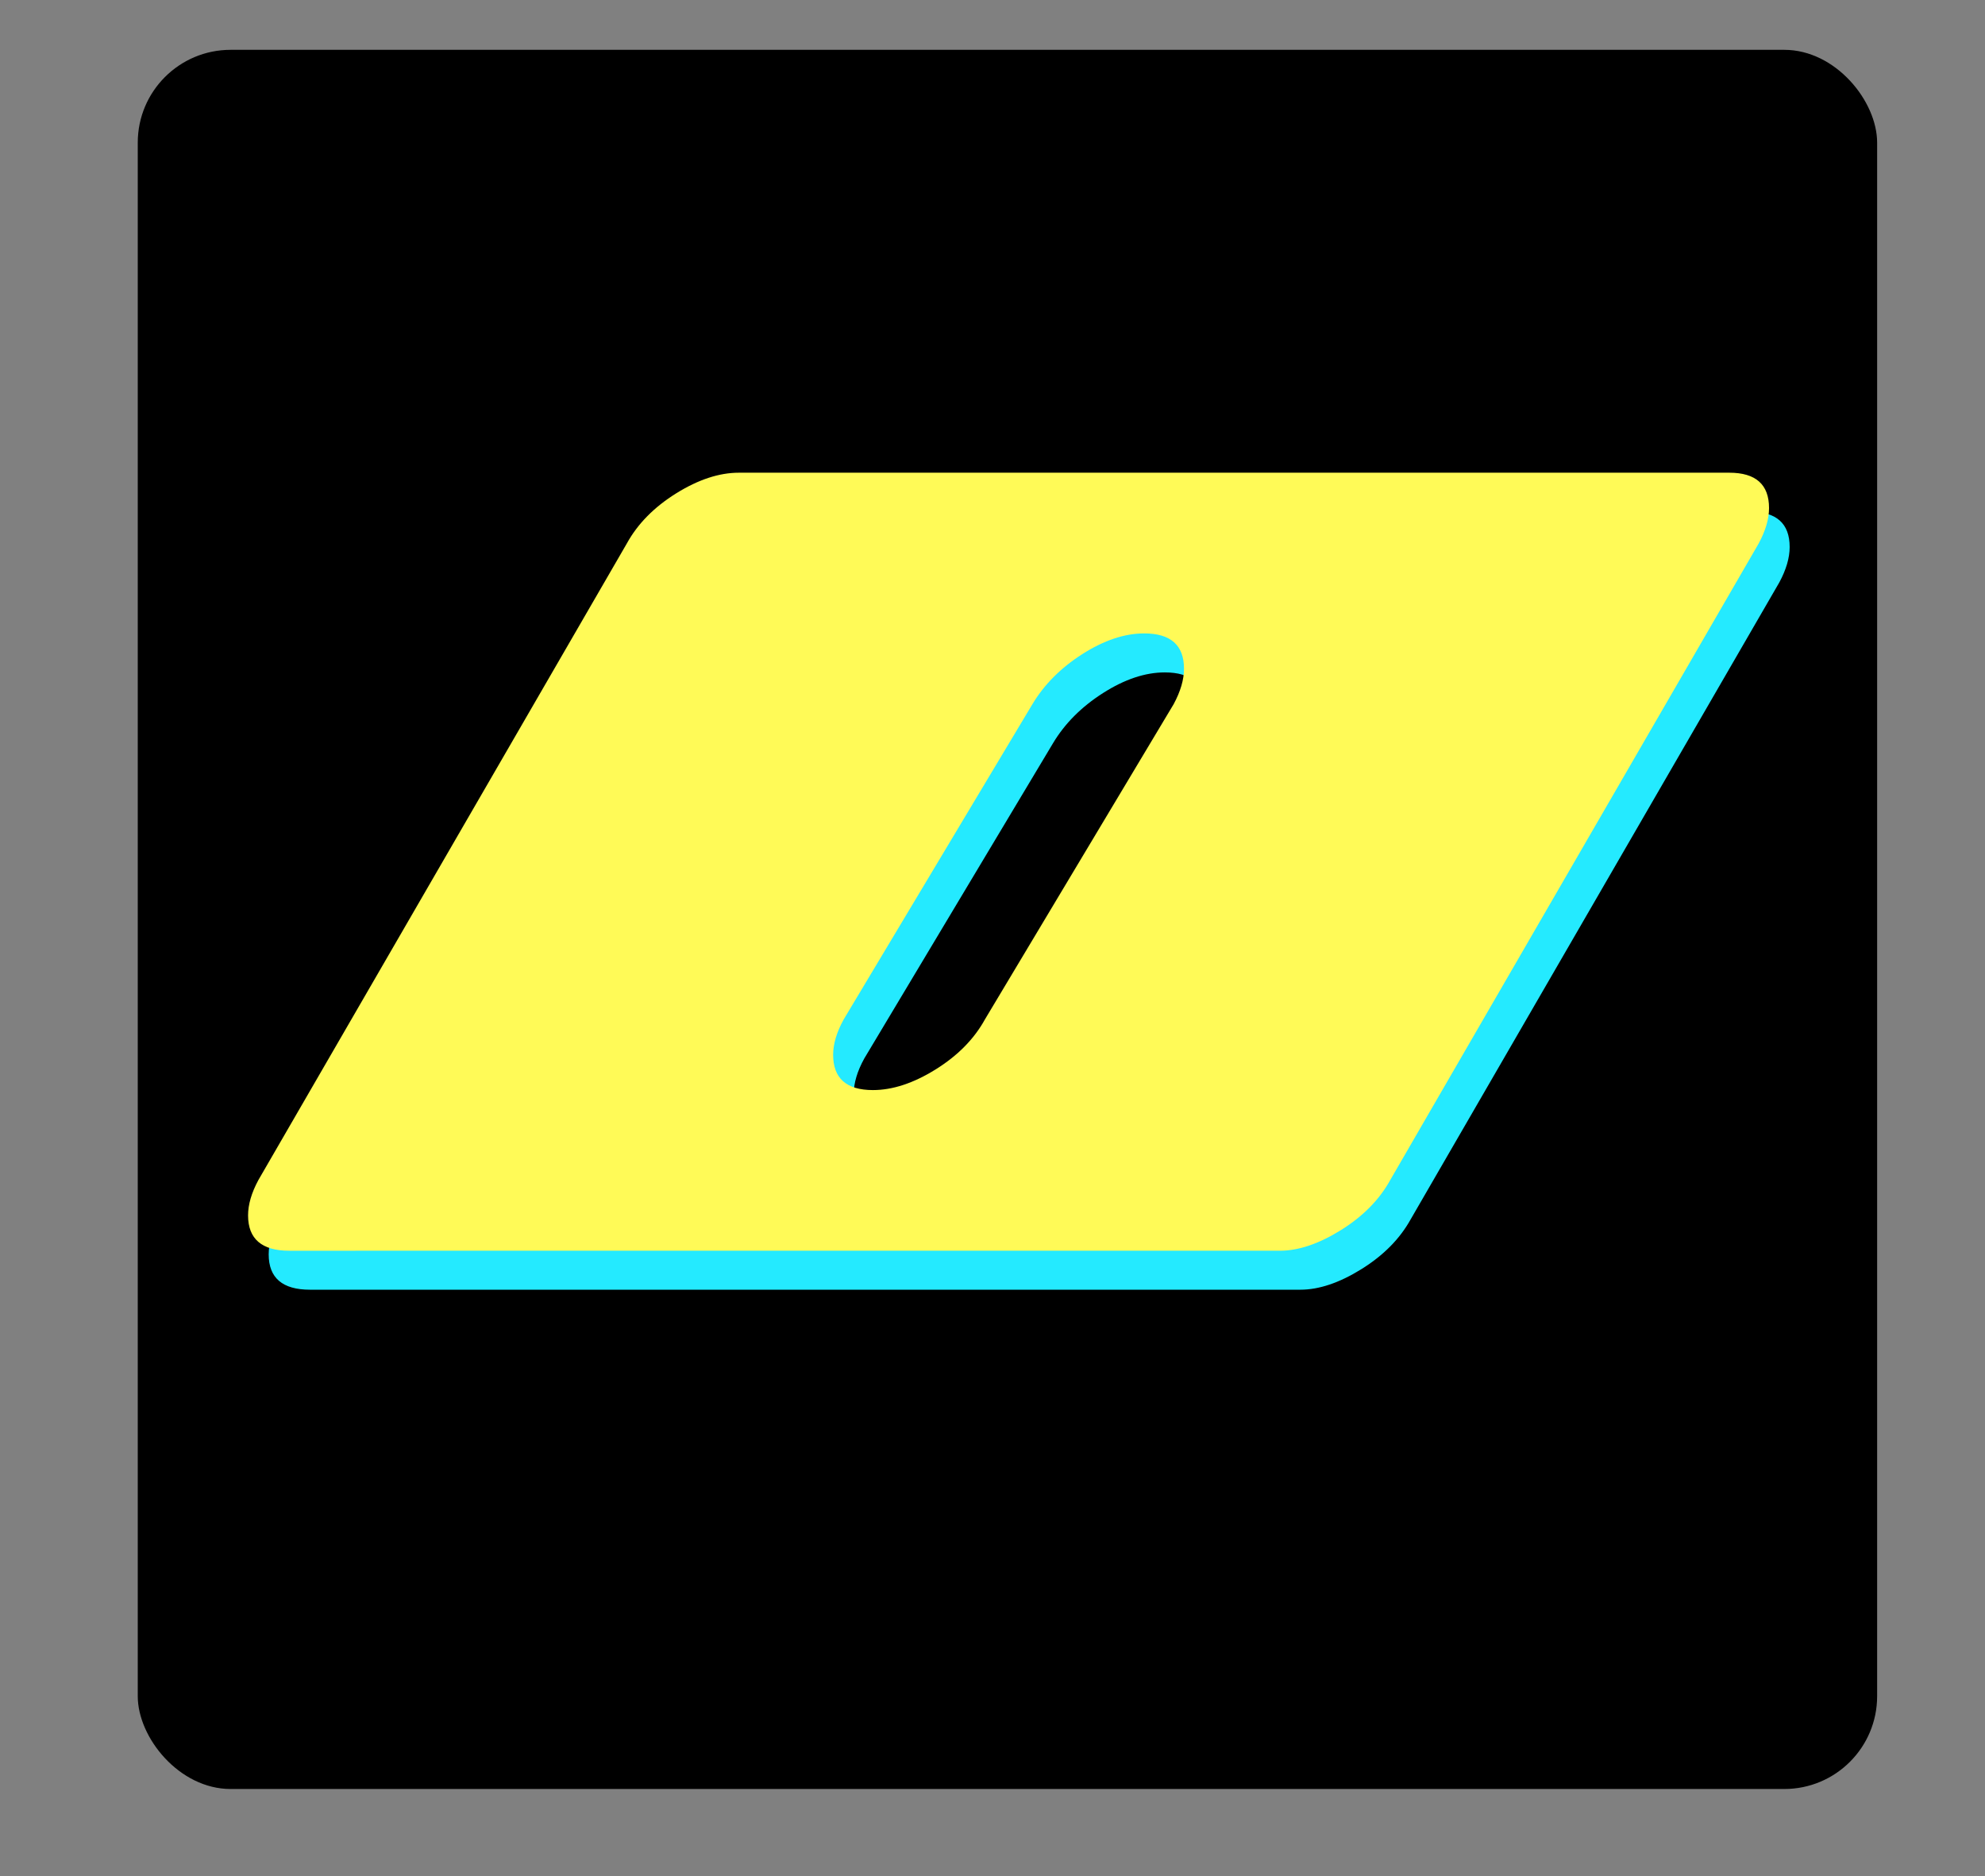 <?xml version="1.0" encoding="UTF-8"?><svg xmlns="http://www.w3.org/2000/svg" width="584.3" height="552.37" viewBox="0 0 584.3 552.37"><rect x="0" y="0" width="584.3" height="552.37" fill="#808080" stroke="none"/><g id="Layer_4"><rect x="40.55" y="14.67" width="512" height="512" rx="27.33" ry="27.33"/></g><g id="orig_copy"><path d="M515.09,150.63c7.81,0,11.71,3.47,11.71,10.41,0,3.19-1.02,6.66-3.04,10.41l-108.46,187.41c-3.19,5.79-8.03,10.7-14.53,14.75-6.51,4.05-12.51,6.07-18,6.07H91.24c-8.1,0-12.15-3.47-12.15-10.41,0-3.18,1.01-6.65,3.04-10.41l108.46-187.41c3.18-5.78,8.03-10.7,14.53-14.75,6.51-4.05,12.65-6.07,18.44-6.07h291.53ZM351.55,218.77c2.02-3.76,3.04-7.23,3.04-10.41,0-6.94-3.91-10.41-11.72-10.41-5.77,0-11.84,2.03-18.19,6.08s-11.26,8.98-14.72,14.77l-55.55,92.8c-2.07,3.76-3.1,7.22-3.1,10.39,0,6.94,3.9,10.4,11.71,10.4,5.78,0,11.93-2.02,18.44-6.07,6.51-4.05,11.35-8.96,14.54-14.75l55.55-92.8Z" fill="#24eaff"/></g><g id="orig"><path d="M509.02,139.16c7.81,0,11.71,3.47,11.71,10.41,0,3.19-1.02,6.66-3.04,10.41l-108.46,187.41c-3.19,5.79-8.03,10.7-14.53,14.75-6.51,4.05-12.51,6.07-18,6.07H85.17c-8.1,0-12.15-3.47-12.15-10.41,0-3.18,1.01-6.65,3.04-10.41l108.46-187.41c3.18-5.78,8.03-10.7,14.53-14.75,6.51-4.05,12.65-6.07,18.44-6.07h291.53ZM345.48,207.29c2.02-3.76,3.04-7.23,3.04-10.41,0-6.94-3.91-10.41-11.72-10.41-5.77,0-11.84,2.03-18.19,6.08s-11.26,8.98-14.72,14.77l-55.55,92.8c-2.07,3.76-3.1,7.22-3.1,10.39,0,6.94,3.9,10.4,11.71,10.4,5.78,0,11.93-2.02,18.44-6.07,6.51-4.05,11.35-8.96,14.54-14.75l55.55-92.8Z" fill="#fffa57"/></g></svg>